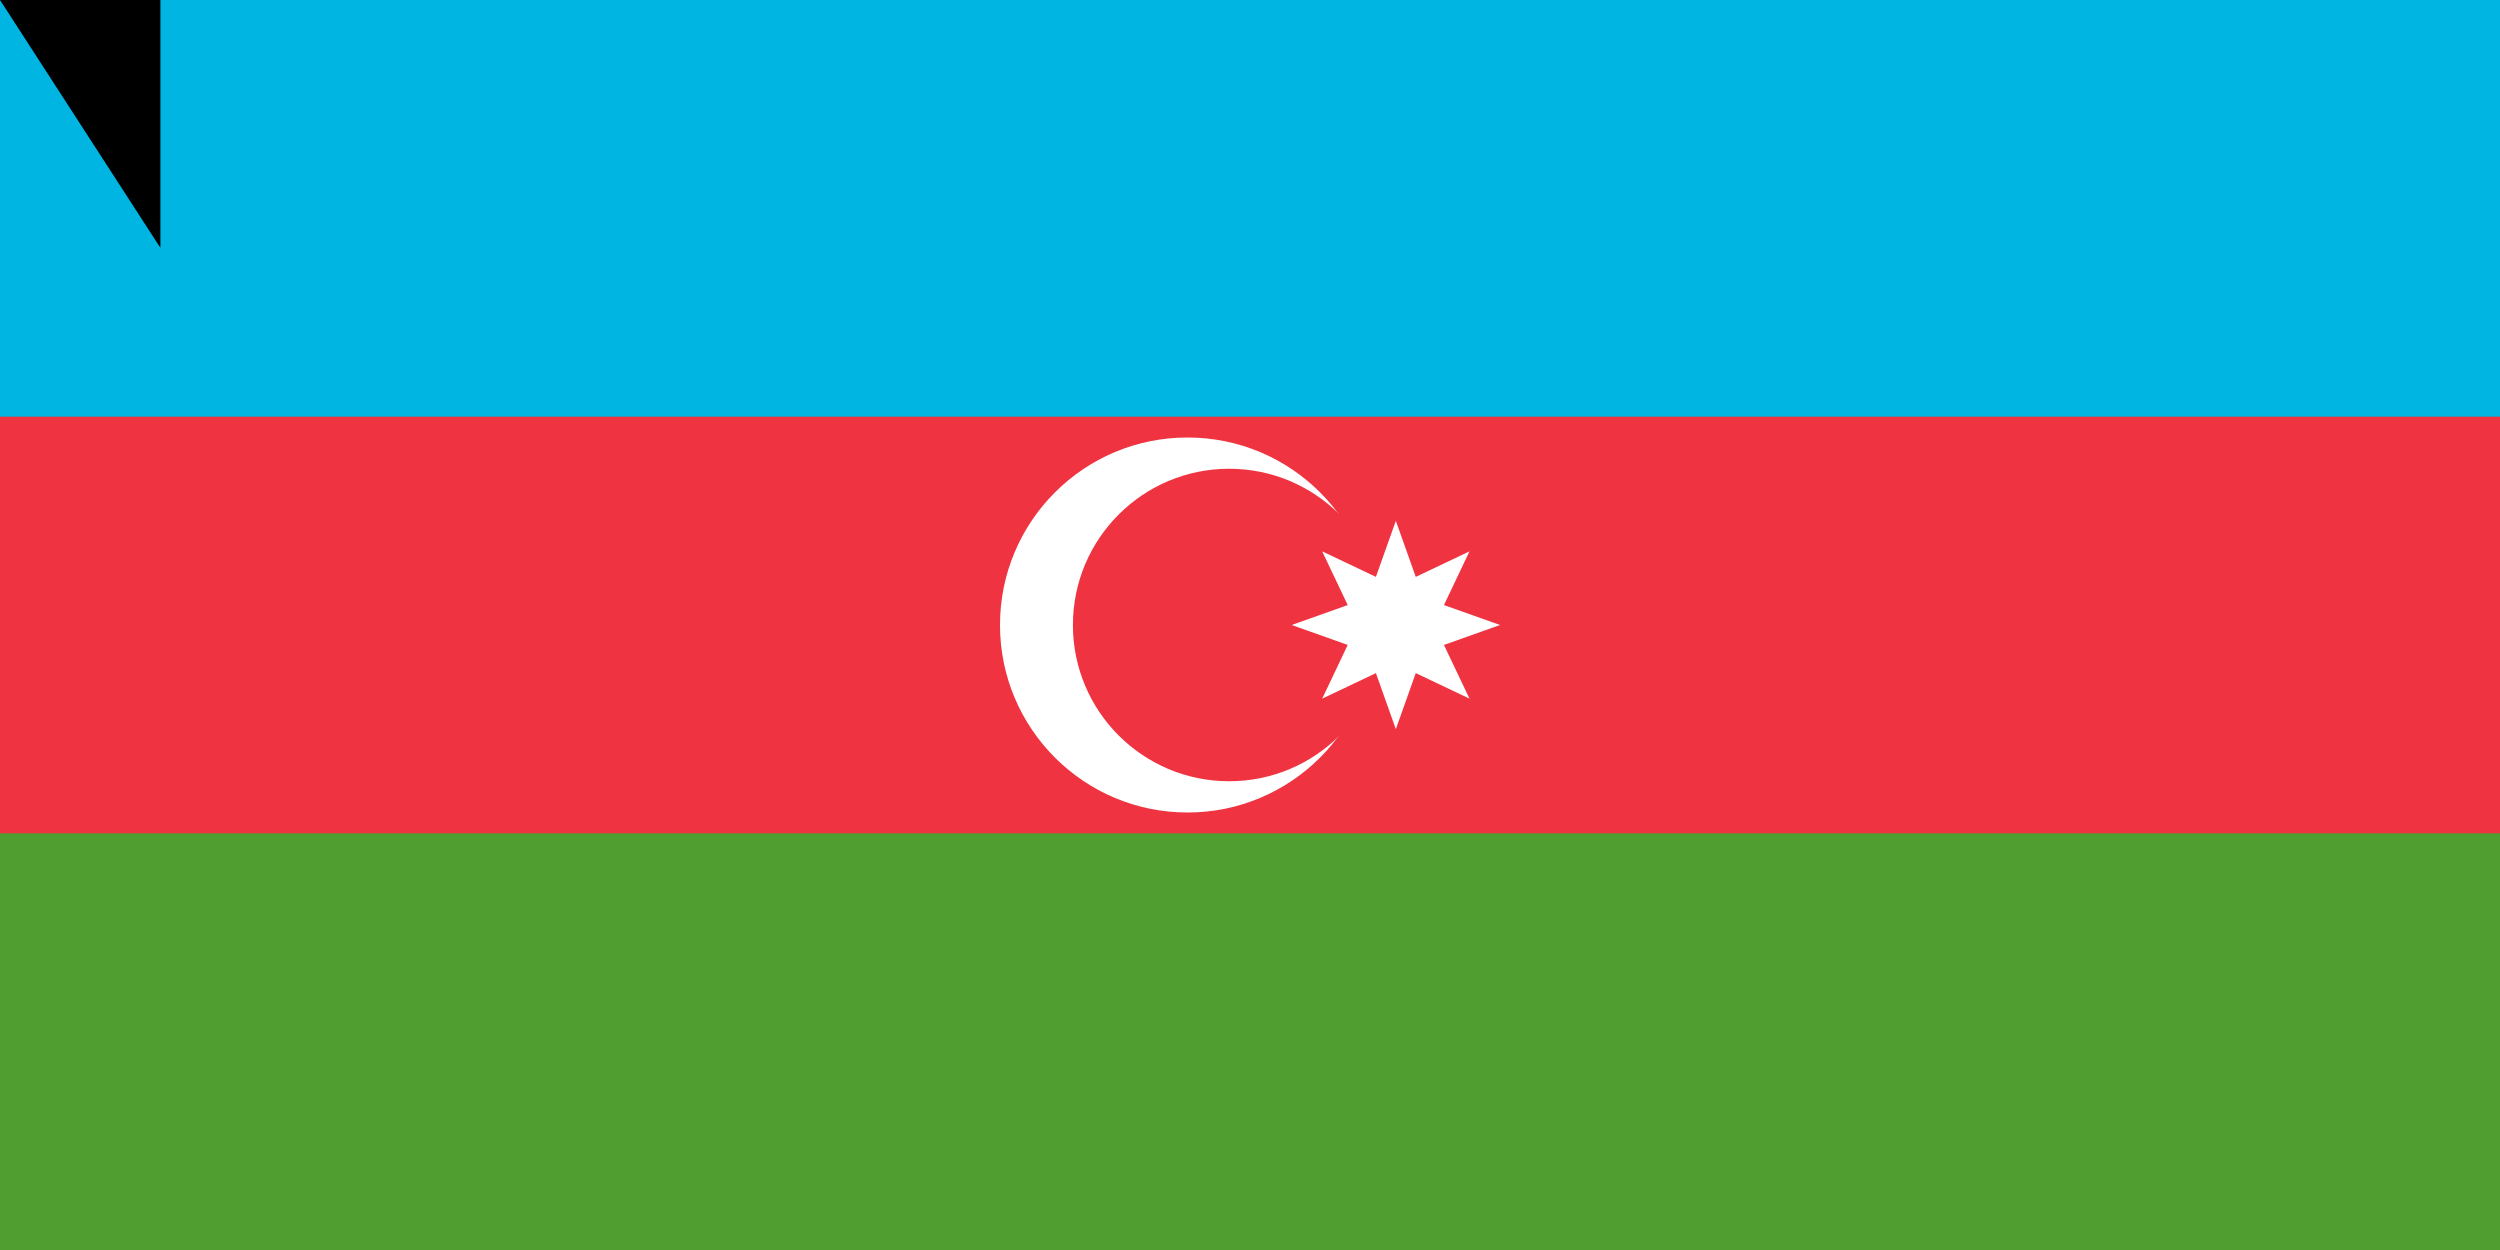 <?xml version="1.0" encoding="UTF-8"?>
<svg xmlns="http://www.w3.org/2000/svg" width="1200" height="600">
<rect width="1200" height="600" fill="#509e2f"/>
<rect width="1200" height="400" fill="#ef3340"/>
<rect width="1200" height="200" fill="#00b5e2"/>
<circle cx="570" cy="300" r="90" fill="#fff"/>
<circle cx="590" cy="300" r="75" fill="#ef3340"/>
<path d="M670 250l9.567 26.903 25.788-12.258-12.258 25.788L720 300l-26.903 9.567 12.258 25.788-25.788-12.258L670 350l-9.567-26.903-25.788 12.258 12.258-25.788L620 300l26.903-9.567-12.258-25.788 25.788 12.258z" fill="#fff"/>
<path id="path-b783" d="m m0 77 m0 119 m0 65 m0 65 m0 65 m0 65 m0 65 m0 65 m0 65 m0 65 m0 65 m0 65 m0 65 m0 65 m0 65 m0 65 m0 65 m0 65 m0 65 m0 65 m0 77 m0 100 m0 79 m0 53 m0 54 m0 72 m0 56 m0 73 m0 104 m0 105 m0 81 m0 70 m0 83 m0 65 m0 51 m0 80 m0 74 m0 50 m0 66 m0 111 m0 85 m0 115 m0 56 m0 87 m0 67 m0 74 m0 57 m0 80 m0 50 m0 88 m0 89 m0 68 m0 85 m0 81 m0 101 m0 81 m0 121 m0 85 m0 50 m0 85 m0 47 m0 56 m0 76 m0 117 m0 121 m0 101 m0 51 m0 83 m0 73 m0 86 m0 121 m0 111 m0 69 m0 101 m0 87 m0 69 m0 65 m0 103 m0 70 m0 99 m0 51 m0 109 m0 70 m0 98 m0 110 m0 103 m0 61 m0 61"/>
</svg>